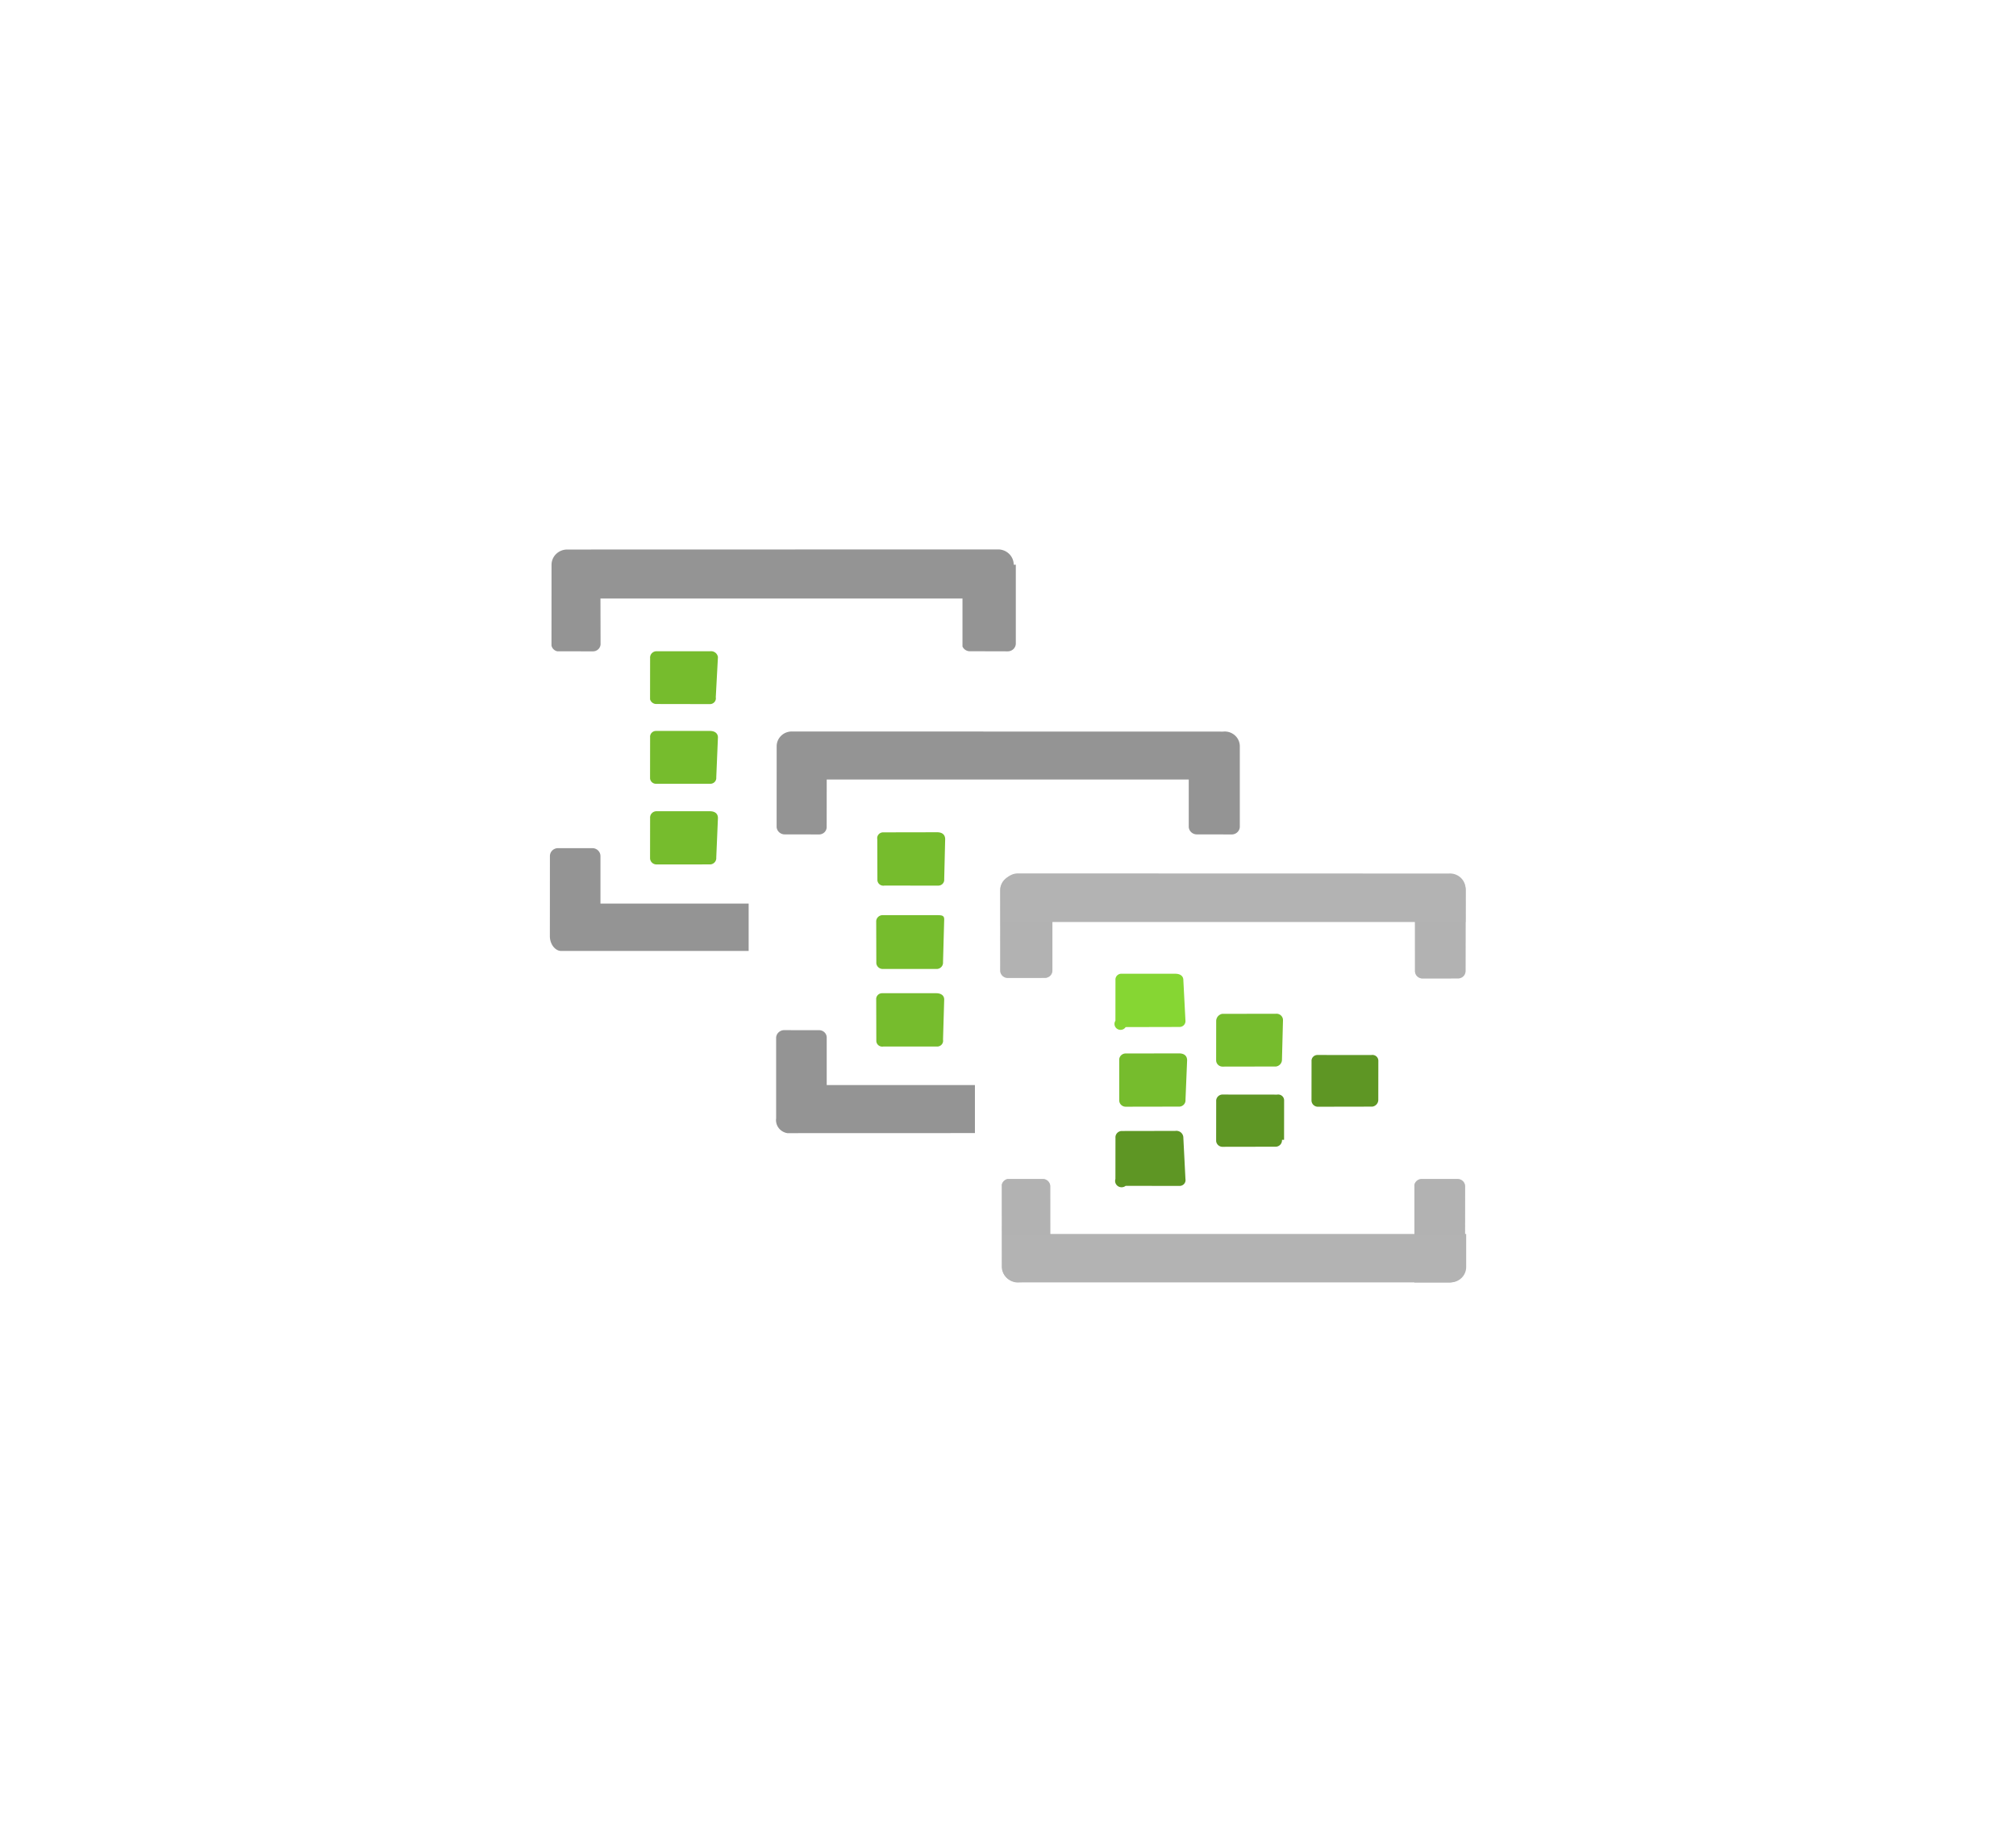 <?xml version="1.0" encoding="UTF-8" standalone="no"?>
<!DOCTYPE svg PUBLIC "-//W3C//DTD SVG 1.1//EN" "http://www.w3.org/Graphics/SVG/1.1/DTD/svg11.dtd">
<!-- Generated by Microsoft Visio, SVG Export Event Hub Cluster.svg Page-1 -->
<svg xmlns="http://www.w3.org/2000/svg" xmlns:xlink="http://www.w3.org/1999/xlink" xmlns:ev="http://www.w3.org/2001/xml-events"
		width="1.732in" height="1.574in" viewBox="0 0 124.693 113.359" xml:space="preserve" color-interpolation-filters="sRGB"
		class="st7">
	<style type="text/css">
	<![CDATA[
		.st1 {fill:#b3b3b3;stroke:none;stroke-linecap:butt;stroke-width:34}
		.st2 {fill:#b3b3b3;fill-opacity:0.5;stroke:none;stroke-linecap:butt;stroke-width:34}
		.st3 {fill:#76bc2d;stroke:none;stroke-linecap:butt;stroke-width:34}
		.st4 {fill:#5e9624;stroke:none;stroke-linecap:butt;stroke-width:34}
		.st5 {fill:#86d633;stroke:none;stroke-linecap:butt;stroke-width:34}
		.st6 {fill:#949494;stroke:none;stroke-linecap:butt;stroke-width:34}
		.st7 {fill:none;fill-rule:evenodd;font-size:12px;overflow:visible;stroke-linecap:square;stroke-miterlimit:3}
	]]>
	</style>

	<g>
		<title>Page-1</title>
		<g id="group2518-1" transform="translate(34,-34.005)">
			<title>Event Hub Cluster</title>
			<g id="group2519-2">
				<title> Icon-analytics-149</title>
				<g id="group2520-3" transform="translate(27.863,-18.808)">
					<title>Sheet.2520</title>
					<g id="shape2521-4" transform="translate(-2.89768E-14,-0.033)">
						<title>Sheet.2521</title>
						<path d="M1.07 106.99 L3.23 106.99 L3.23 112.9 a0.467 0.457 0 0 1 -0.467 0.457 L0.47 113.36 a0.467
									 0.457 0 0 1 -0.467 -0.457 L0 107.94 a0.967 0.947 0 0 1 1.067 -0.947 Z"
								class="st1"/>
					</g>
					<g id="shape2522-6" transform="translate(-2.89768E-14,-0.033)">
						<title>Sheet.2522</title>
						<path d="M1.07 106.99 L3.23 106.99 L3.23 112.9 a0.467 0.457 0 0 1 -0.467 0.457 L0.47 113.36 a0.467
									 0.457 0 0 1 -0.467 -0.457 L0 107.94 a0.967 0.947 0 0 1 1.067 -0.947 Z"
								class="st2"/>
					</g>
					<g id="shape2523-8" transform="translate(25.663,1.42109E-14)">
						<title>Sheet.2523</title>
						<path d="M0 106.96 L2.17 106.96 a0.967 0.947 0 0 1 0.967 0.947 L3.13 112.9 a0.467 0.457
									 0 0 1 -0.467 0.457 L0.47 113.36 a0.467 0.457 0 0 1 -0.467 -0.457 L0 106.96
									 Z" class="st1"/>
					</g>
					<g id="shape2524-10" transform="translate(25.663,1.42109E-14)">
						<title>Sheet.2524</title>
						<path d="M0 106.96 L2.17 106.96 a0.967 0.947 0 0 1 0.967 0.947 L3.13 112.9 a0.467 0.457
									 0 0 1 -0.467 0.457 L0.47 113.36 a0.467 0.457 0 0 1 -0.467 -0.457 L0 106.96
									 Z" class="st2"/>
					</g>
					<g id="shape2525-12" transform="translate(0.133,-3.494)">
						<title>Sheet.2525</title>
						<path d="M28.66 111.3 L28.66 113.36 L0 113.36 L0 111.3 a0.967 0.947 0 0 1 0.967 -0.947 L27.63
									 110.36 a0.967 0.947 0 0 1 1.033 0.947 Z" class="st1"/>
					</g>
				</g>
				<g id="group2526-14" transform="translate(27.963,1.13687E-13)">
					<title>Sheet.2526</title>
					<g id="shape2527-15" transform="translate(5.77038E-14,-0.033)">
						<title>Sheet.2527</title>
						<path d="M0.37 106.99 L2.53 106.99 a0.467 0.457 0 0 1 0.467 0.457 L3 113.36 L0.97 113.36 a0.967
									 0.947 0 0 1 -0.967 -0.947 L0 107.35 a0.467 0.457 0 0 1 0.367 -0.359 Z"
								class="st1"/>
					</g>
					<g id="shape2528-17" transform="translate(5.77038E-14,-0.033)">
						<title>Sheet.2528</title>
						<path d="M0.37 106.99 L2.53 106.99 a0.467 0.457 0 0 1 0.467 0.457 L3 113.36 L0.97 113.36 a0.967
									 0.947 0 0 1 -0.967 -0.947 L0 107.35 a0.467 0.457 0 0 1 0.367 -0.359 Z"
								class="st2"/>
					</g>
					<g id="shape2529-19" transform="translate(25.53,1.42109E-14)">
						<title>Sheet.2529</title>
						<path d="M0.5 106.96 L2.67 106.96 a0.467 0.457 0 0 1 0.467 0.457 L3.13 112.41 a0.967 0.947
									 0 0 1 -0.967 0.947 L0 113.36 L0 107.32 a0.467 0.457 0 0 1 0.5 -0.359 Z"
								class="st1"/>
					</g>
					<g id="shape2530-21" transform="translate(25.53,1.42109E-14)">
						<title>Sheet.2530</title>
						<path d="M0.5 106.96 L2.67 106.96 a0.467 0.457 0 0 1 0.467 0.457 L3.13 112.41 a0.967 0.947
									 0 0 1 -0.967 0.947 L0 113.36 L0 107.32 a0.467 0.457 0 0 1 0.5 -0.359 Z"
								class="st2"/>
					</g>
					<g id="shape2531-23" transform="translate(0.033,1.42109E-14)">
						<title>Sheet.2531</title>
						<path d="M0 112.41 L0 110.36 L28.7 110.36 L28.7 112.41 a0.967 0.947 0 0 1 -0.967 0.947 L1.07
									 113.36 a0.967 0.947 0 0 1 -1.067 -0.947 Z" class="st1"/>
					</g>
				</g>
				<g id="shape2532-25" transform="translate(41.228,-13.355)">
					<title>Sheet.2532</title>
					<path d="M4.07 112.93 a0.433 0.424 0 0 1 -0.367 0.424 L0.43 113.36 a0.4 0.392 0 0 1 -0.433
								 -0.392 L0 110.52 a0.467 0.457 0 0 1 0.367 -0.424 L3.7 110.09 a0.4 0.392 0 0
								 1 0.433 0.392 L4.07 112.93 Z" class="st3"/>
				</g>
				<g id="shape2533-27" transform="translate(41.228,-8.392)">
					<title>Sheet.2533</title>
					<path d="M10.03 110.45 a0.433 0.424 0 0 1 -0.367 0.424 L6.33 110.88 a0.4 0.392 0 0 1 -0.433
								 -0.392 L5.9 108.07 a0.367 0.359 0 0 1 0.367 -0.392 L9.6 107.68 a0.367 0.359 0
								 0 1 0.433 0.359 L10.03 110.45 ZM4.07 112.93 a0.4 0.392 0 0 1 -0.367 0.424 L0.43
								 113.36 a0.4 0.392 0 0 1 -0.433 -0.359 L0 110.55 a0.4 0.392 0 0 1 0.433 -0.424
								 L3.77 110.13 a0.367 0.359 0 0 1 0.433 0.359 L4.2 112.93 L4.07 112.93 Z" class="st4"/>
				</g>
				<g id="shape2534-29" transform="translate(34.996,-15.69)">
					<title>Sheet.2534</title>
					<path d="M4.33 112.85 a0.367 0.359 0 0 1 -0.367 0.392 L0.63 113.25 a0.374 0.367 0 0 1 -0.633
								 -0.392 L0 110.34 a0.367 0.359 0 0 1 0.367 -0.392 L3.7 109.95 C4.03 109.95 4.2 110.11
								 4.2 110.34 L4.33 112.85 Z" class="st5"/>
				</g>
				<g id="shape2535-31" transform="translate(35.229,-10.873)">
					<title>Sheet.2535</title>
					<path d="M4.1 112.93 a0.4 0.392 0 0 1 -0.367 0.424 L0.4 113.36 a0.4 0.392 0 0 1 -0.4 -0.392
								 L0 110.49 a0.4 0.392 0 0 1 0.367 -0.424 L3.7 110.06 C4.03 110.06 4.2 110.22 4.2 110.49
								 L4.1 112.93 Z" class="st3"/>
				</g>
				<g id="shape2536-33" transform="translate(34.996,-5.956)">
					<title>Sheet.2536</title>
					<path d="M4.33 112.92 a0.367 0.359 0 0 1 -0.367 0.424 L0.63 113.34 a0.4 0.392 0 0 1 -0.633
								 -0.424 L0 110.37 a0.4 0.392 0 0 1 0.367 -0.424 L3.7 109.94 a0.433 0.424 0 0
								 1 0.5 0.424 L4.33 112.92 Z" class="st4"/>
				</g>
				<g id="shape2537-35" transform="translate(-2.79776E-13,-9.241)">
					<title>Sheet.2537</title>
					<path d="M42.69 89.43 a0.933 0.914 -180 0 0 -1.033 -0.914 L15 88.51 a0.933 0.914 -180 0 0 -0.967
								 0.914 L14.03 94.42 a0.5 0.49 -180 0 0 0.5 0.457 L16.66 94.88 a0.467 0.457
								 -180 0 0 0.467 -0.457 L17.13 91.48 L39.53 91.48 L39.53 94.42 a0.5 0.49 -180 0 0 0.5
								 0.457 L42.19 94.88 a0.5 0.49 -180 0 0 0.5 -0.457 L42.69 89.43 ZM17.13 107.45
								 a0.467 0.457 -180 0 0 -0.467 -0.457 L14.5 106.99 a0.5 0.49 -180 0 0 -0.5
								 0.457 L14 112.45 a0.833 0.816 -180 0 0 0.7 0.914 L26.3 113.36 L26.3 110.39 L17.13
								 110.39 L17.13 107.45 ZM28.7 78.19 a0.967 0.947 -180 0 0 -0.967 -0.947 L1.07 77.25 a0.967
								 0.947 -180 0 0 -0.967 0.947 L0.1 83.19 a0.467 0.457 -180 0 0 0.367 0.359 L2.67
								 83.55 a0.467 0.457 -180 0 0 0.467 -0.457 L3.13 80.28 L25.53 80.28 L25.53 83.25 a0.5
								 0.49 -180 0 0 0.5 0.294 L28.33 83.55 a0.5 0.49 -180 0 0 0.5 -0.457
								 L28.83 78.19 L28.7 78.19 ZM3.13 96.22 a0.5 0.49 -180 0 0 -0.467 -0.49 L0.47 95.73
								 a0.5 0.49 -180 0 0 -0.467 0.49 L0 101.18 C0 101.67 0.33 102.09 0.7 102.09 L12.3
								 102.09 L12.3 99.16 L3.13 99.16 L3.13 96.22 Z" class="st6"/>
				</g>
				<g id="shape2538-37" transform="translate(6.199,-14.596)">
					<title>Sheet.2538</title>
					<path d="M18.2 103.01 a0.367 0.359 0 0 1 -0.367 0.392 L14.5 103.4 a0.367 0.359 0 0 1 -0.433
								 -0.359 L14.06 100.53 a0.367 0.359 0 0 1 0.367 -0.424 L17.76 100.1 C18.1 100.1 18.26
								 100.27 18.26 100.53 L18.2 103.01 ZM18.2 105.49 C18.2 105.23 18.03 105.23 17.7 105.23 L14.36 105.23
								 a0.4 0.392 -180 0 0 -0.367 0.424 L14 108.2 a0.4 0.392 -180 0 0 0.433 0.359
								 L17.76 108.56 a0.4 0.392 -180 0 0 0.367 -0.424 L18.2 105.49 ZM18.2 110.45 C18.2 110.22
								 18.03 110.06 17.7 110.06 L14.36 110.06 a0.367 0.359 -180 0 0 -0.367 0.392 L14 113 a0.367
								 0.359 -180 0 0 0.433 0.359 L17.76 113.36 a0.367 0.359 -180 0 0 0.367 -0.424
								 L18.2 110.45 ZM4.2 89.26 a0.433 0.424 -180 0 0 -0.5 -0.359 L0.37 88.9 a0.4 0.392
								 -180 0 0 -0.367 0.424 L0 91.87 a0.4 0.392 -180 0 0 0.367 0.294 L3.7 92.17 a0.367
								 0.359 -180 0 0 0.367 -0.424 L4.2 89.26 ZM4.2 94.23 C4.2 94 4.03 93.83 3.7 93.83 L0.37 93.83
								 a0.367 0.359 -180 0 0 -0.367 0.392 L0 96.74 a0.367 0.359 -180 0 0 0.4 0.359
								 L3.73 97.1 a0.367 0.359 -180 0 0 0.367 -0.392 L4.2 94.23 ZM4.2 99.22 C4.2 98.96 4.03
								 98.8 3.7 98.8 L0.37 98.8 a0.4 0.392 -180 0 0 -0.367 0.424 L0 101.7 a0.4 0.392
								 -180 0 0 0.4 0.392 L3.73 102.09 a0.4 0.392 -180 0 0 0.367 -0.424 L4.2 99.22 Z"
							class="st3"/>
				</g>
			</g>
		</g>
	</g>
</svg>
